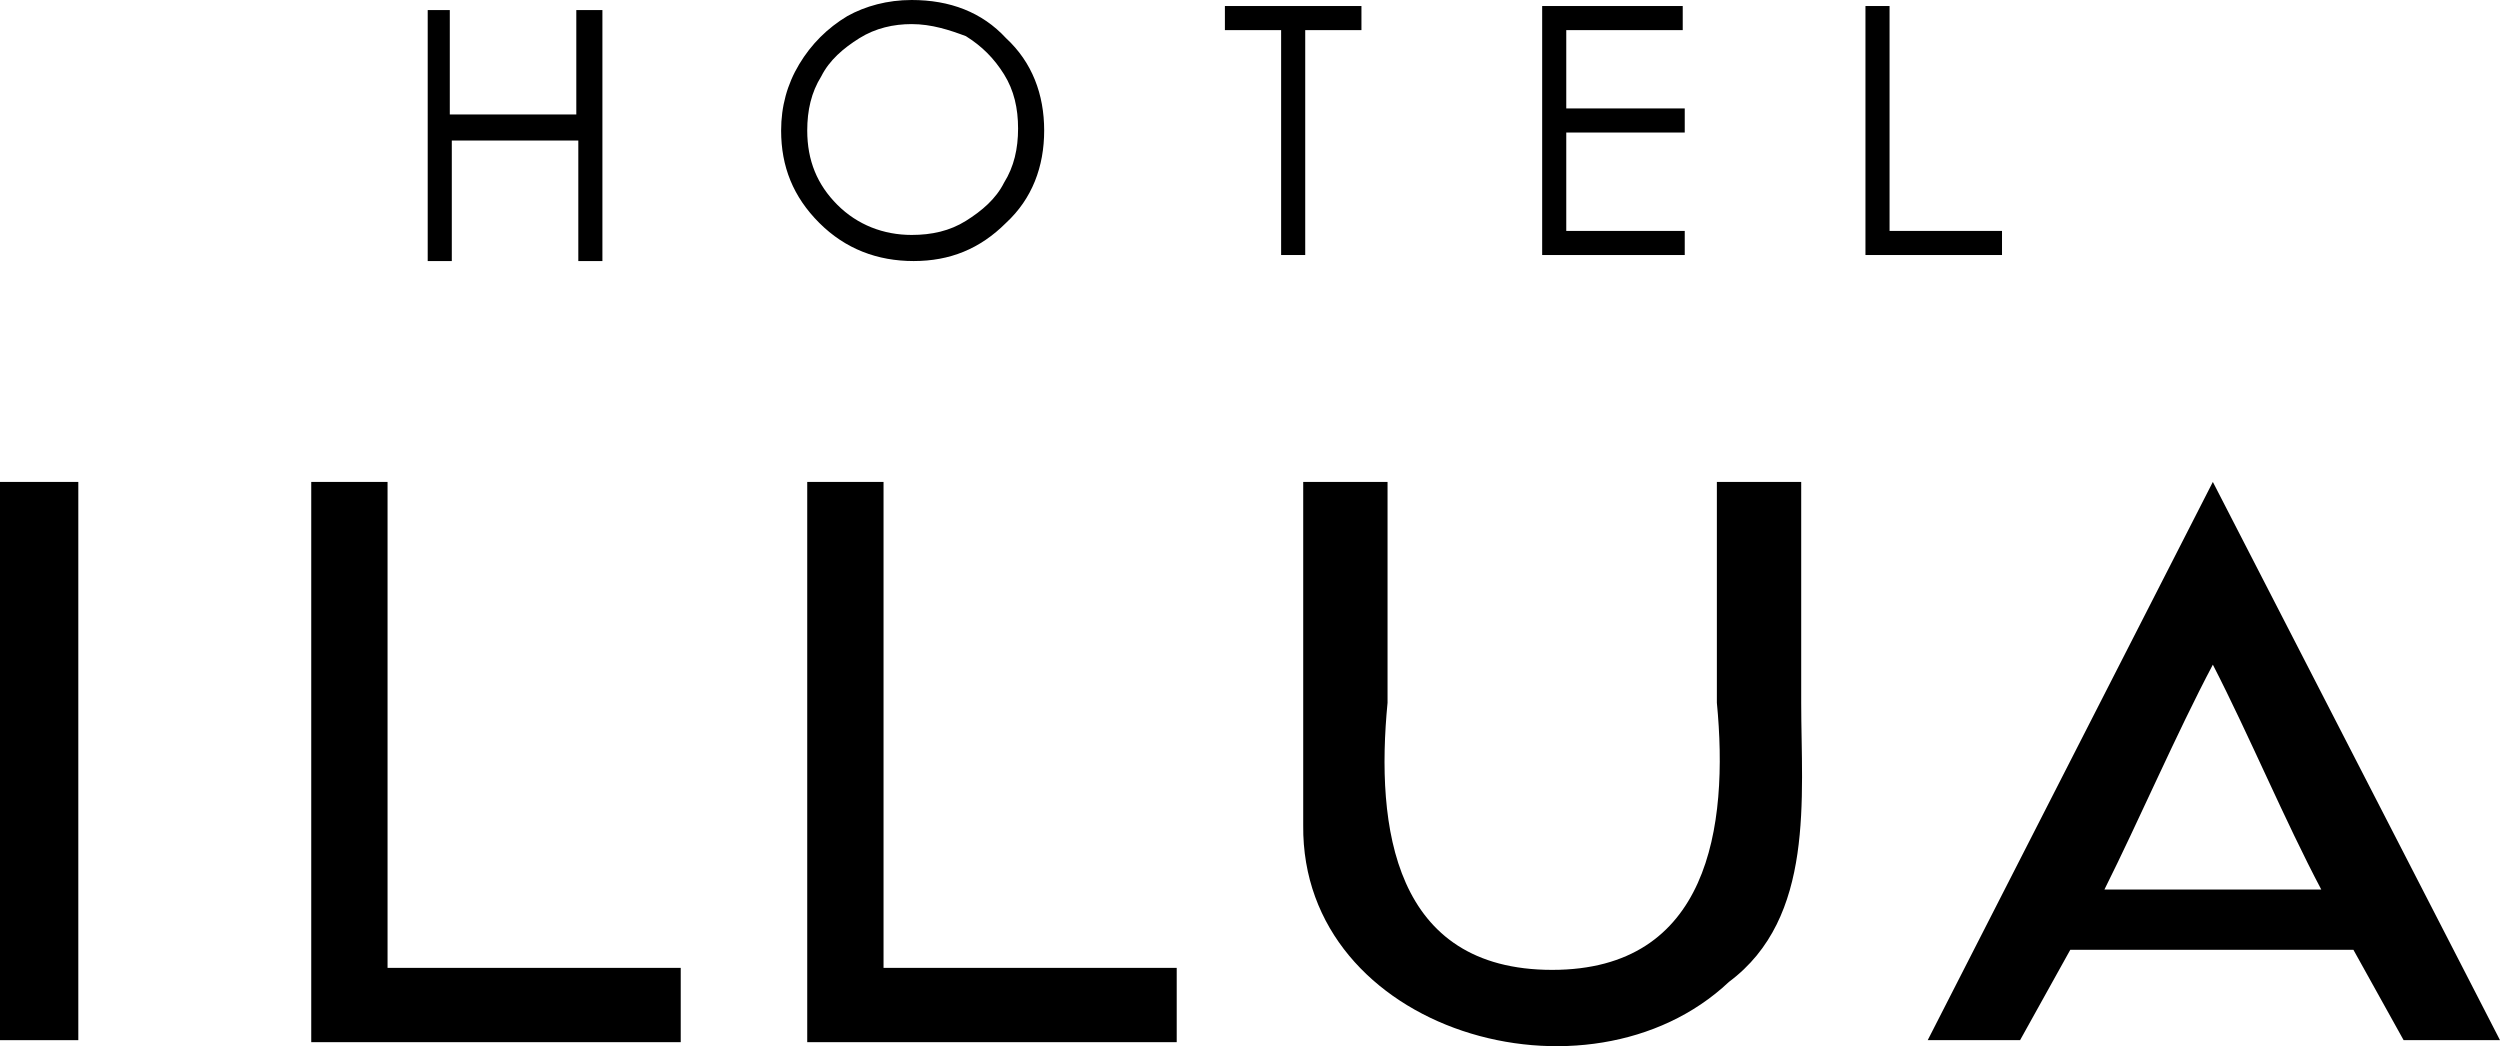 <svg xmlns="http://www.w3.org/2000/svg" width="124.5px" height="52.1px" viewBox="0 0 124.5 52.1">
  <title>HOTEL ILLUA</title>
  <path d="M0,24h3.9v27.8H0V24z"/>
  <path d="M19.3,24V47v1.2h1.2h13.4v3.7H15.5V24H19.3z"/>
  <path d="M44,24V47v1.2h1.2h13.4v3.7H40.2V24H44z"/>
  <path d="M89.7,24v11c0,4.7,0.7,10.7-3.6,13.9v0c-7,6.6-21.3,2.5-21.2-7.8c0-3.8,0-13.2,0-17.1h4.2v11c-0.6,6.2,0.3,13.3,8.2,13.3c7.8,0,8.8-7.1,8.2-13.3c0,0,0-11,0-11H89.7z"/>
  <path d="M124.5,51.8h-4.8l-2.5-4.5c-3.5,0-10.6,0-14.1,0l-2.5,4.5H96L110.2,24L124.5,51.8z M110.2,44.3h5.4	c-1.8-3.4-3.6-7.7-5.4-11.2c-1.8,3.4-3.7,7.8-5.4,11.2H110.2z"/>
  <path d="M21.2,0.5h1.2v5.2h6.3V0.5H30V13h-1.2v-6h-6.3v6h-1.2V0.5z"/>
  <path d="M45.4,0c1.9,0,3.5,0.6,4.7,1.9C51.4,3.1,52,4.7,52,6.5c0,1.8-0.6,3.4-1.9,4.6c-1.3,1.3-2.8,1.9-4.6,1.9c-1.8,0-3.4-0.6-4.7-1.9c-1.3-1.3-1.9-2.8-1.9-4.6c0-1.2,0.3-2.3,0.9-3.3c0.6-1,1.4-1.8,2.4-2.4C43.1,0.3,44.2,0,45.4,0zM45.4,1.2c-0.9,0-1.8,0.2-2.6,0.7c-0.8,0.5-1.5,1.1-1.9,1.9c-0.5,0.8-0.7,1.7-0.7,2.7c0,1.5,0.5,2.7,1.5,3.7c1,1,2.3,1.5,3.7,1.5c1,0,1.9-0.2,2.7-0.7c0.8-0.5,1.5-1.1,1.9-1.9c0.5-0.8,0.7-1.7,0.7-2.7c0-1-0.2-1.9-0.7-2.7c-0.5-0.8-1.1-1.4-1.9-1.9C47.3,1.5,46.4,1.2,45.4,1.2z"/>
  <path d="M61,1.5V0.3h6.8v1.2H65v11.2h-1.2V1.5H61z"/>
  <path d="M76.7,0.3h7.1v1.2H78v3.9h5.9v1.2H78v4.9h5.9v1.2h-7.1V0.3z"/>
  <path d="M92.9,0.3h1.2v11.2h5.6v1.2h-6.8V0.3z"/>
</svg>